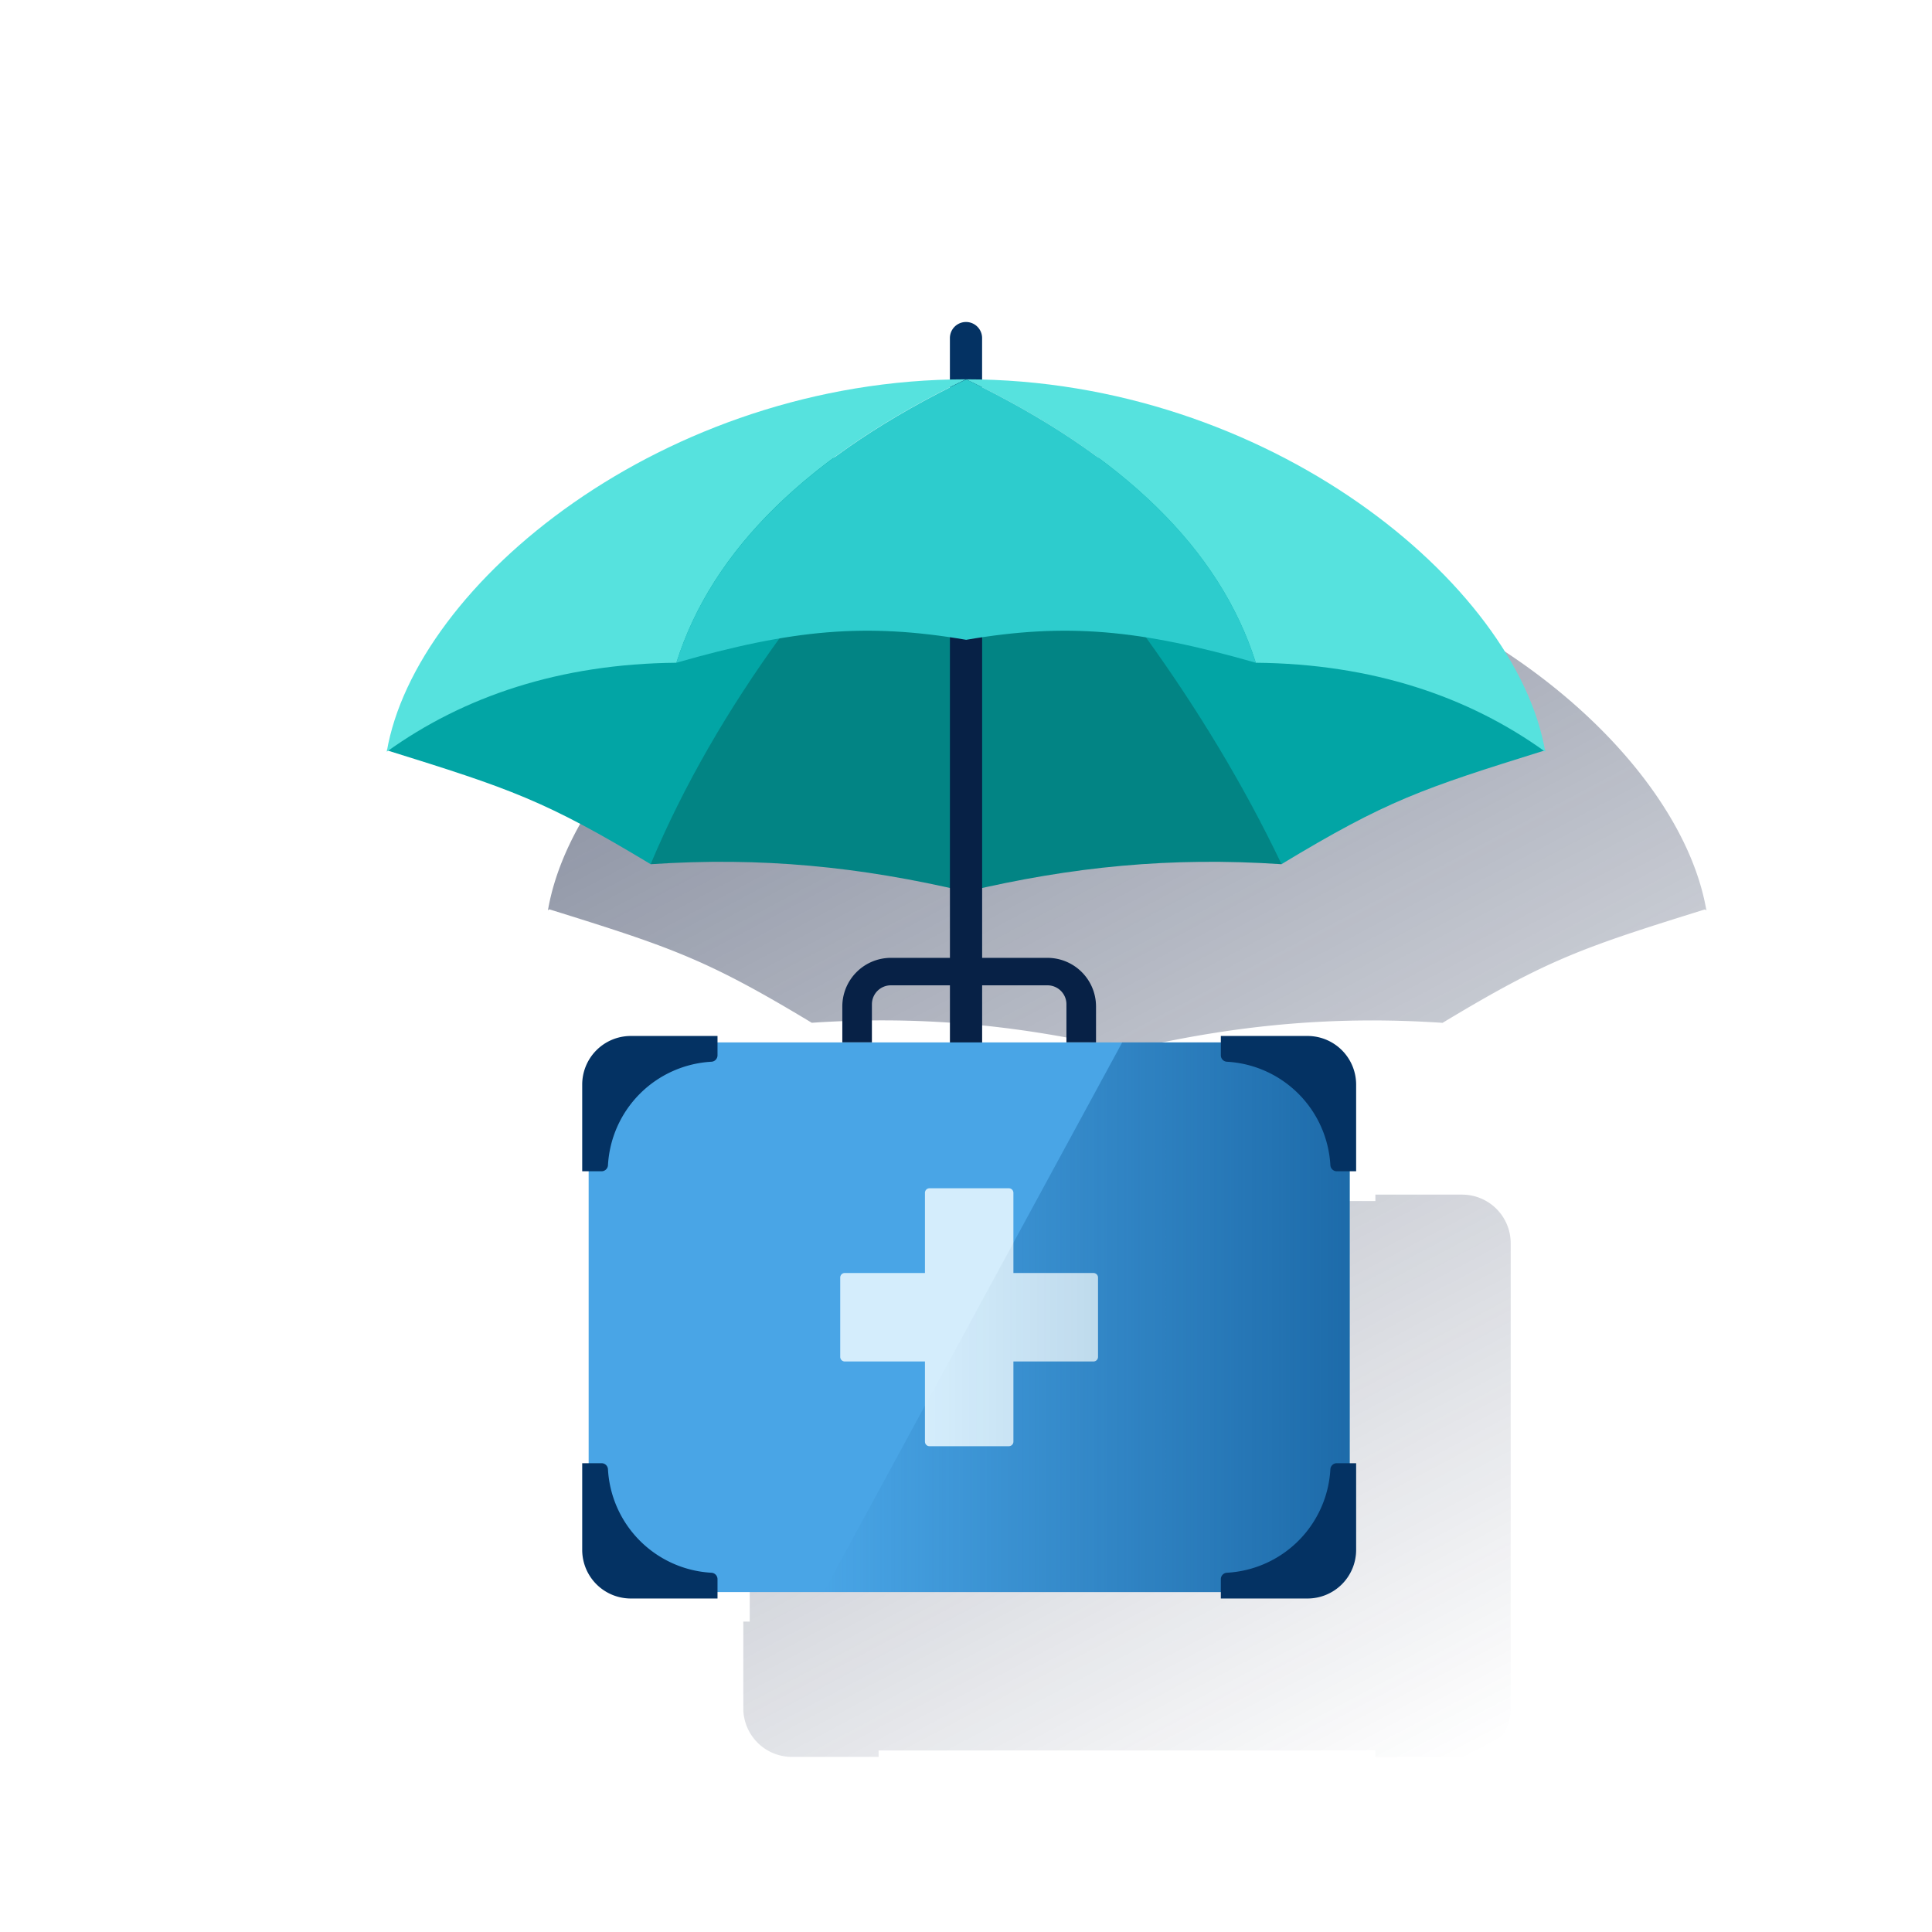<svg xmlns="http://www.w3.org/2000/svg" xmlns:xlink="http://www.w3.org/1999/xlink" viewBox="0 0 600 600"><defs><style>.cls-1{fill:none;}.cls-2{fill:url(#Degradado_sin_nombre_7);}.cls-3{fill:#043263;}.cls-4{fill:#02a5a5;}.cls-5{fill:#028484;}.cls-6{fill:#072146;}.cls-7{fill:#56e2de;}.cls-8{fill:#2dcccd;}.cls-9{fill:#49a5e6;}.cls-10{fill:url(#Degradado_sin_nombre_70);}.cls-11{fill:#d4edfc;}.cls-12{fill:url(#Degradado_sin_nombre_39);}</style><linearGradient id="Degradado_sin_nombre_7" x1="263.61" y1="-6798.87" x2="455.97" y2="-7160.63" gradientTransform="matrix(1, 0, 0, -1, 0, -6614)" gradientUnits="userSpaceOnUse"><stop offset="0" stop-color="#192647" stop-opacity="0.5"/><stop offset="1" stop-color="#192647" stop-opacity="0"/></linearGradient><linearGradient id="Degradado_sin_nombre_70" x1="419.16" y1="-7023.08" x2="255.81" y2="-7023.08" gradientTransform="matrix(1, 0, 0, -1, 0, -6614)" gradientUnits="userSpaceOnUse"><stop offset="0" stop-color="#004481" stop-opacity="0.6"/><stop offset="1" stop-color="#004481" stop-opacity="0"/></linearGradient><linearGradient id="Degradado_sin_nombre_39" x1="341" y1="-7031.59" x2="287.25" y2="-7031.59" gradientTransform="matrix(1, 0, 0, -1, 0, -6614)" gradientUnits="userSpaceOnUse"><stop offset="0" stop-color="#043263" stop-opacity="0.1"/><stop offset="1" stop-color="#043263" stop-opacity="0"/></linearGradient></defs><g id="Cuadrados_Blancos" data-name="Cuadrados Blancos"><rect class="cls-1" width="600" height="600"/></g><g id="Capa_38" data-name="Capa 38"><path class="cls-2" d="M448,317.65c32.64-19.69,43.36-23.35,81.5-35.23.15.1.3.2.44.31a.84.84,0,0,0-.08-.43h.08l-.1-.1c-9.19-51.11-83.55-112.85-174.79-115V154.27a5,5,0,0,0-10,0v12.86c-91.24,2.2-165.6,63.94-174.79,115.05l-.1.1h.08a3,3,0,0,1-.08.43c.14-.11.29-.21.44-.31,38.14,11.88,48.86,15.54,81.5,35.23,32.67-2.17,61.88.47,93,7.39v21.7H326.69a15.1,15.1,0,0,0-15.1,15.1h0V373H272.86v-2H245.94a15.1,15.1,0,0,0-15.1,15.1h0V413h2v90.6h-2v26.92a15.1,15.1,0,0,0,15.1,15.1h26.92v-2H427.14v2h26.92a15.1,15.1,0,0,0,15.1-15.1V388.1h0v-2a15.1,15.1,0,0,0-15.1-15.1H427.14v2H390.38V361.84a15.1,15.1,0,0,0-15.1-15.1H355V325C386.08,318.12,415.29,315.48,448,317.65Zm-127.18,43.5a5.88,5.88,0,0,1,5.88-5.88H345V373H320.78Zm54.53-5.88a5.88,5.88,0,0,1,5.88,5.88h0V373H355V355.27Z"/><path class="cls-3" d="M300,135.8a5,5,0,0,1-5-5V105a5,5,0,0,1,10,0v25.8A5,5,0,0,1,300,135.8Z"/><path class="cls-4" d="M120.12,233c38.5,12,49.17,15.6,81.94,35.38l97.95-137C235.63,142.36,176.41,180.08,120.12,233Z"/><path class="cls-5" d="M202.06,268.39c34.42-2.3,65,.75,97.95,8.52V131.38C257,174.05,222.69,219.23,202.06,268.39Z"/><path class="cls-4" d="M479.9,233c-38.5,12-49.17,15.6-81.94,35.38l-98-137C364.39,142.36,423.61,180.08,479.9,233Z"/><path class="cls-5" d="M398,268.39c-34.42-2.3-65,.75-97.95,8.52V131.38C341,174.15,374.63,219.46,398,268.39Z"/><rect class="cls-6" x="295.01" y="175.63" width="10" height="224.38"/><path class="cls-7" d="M300,117.8c-93.84,0-171,63.51-179.89,115.66,23.92-17.22,53.79-27.3,89.94-27.64h0Q226.7,153.09,300,117.8Z"/><path class="cls-7" d="M300,117.8c93.84,0,171,63.51,179.89,115.66C456,216.24,426.11,206.16,390,205.82h0Q373.34,153.09,300,117.8Z"/><path class="cls-8" d="M390,205.82q-16.63-52.73-89.95-88h0q-73.32,35.3-90,88c36-10.32,58.77-12.46,90-7.12h0C331.19,193.36,353.94,195.5,390,205.82Z"/><path class="cls-6" d="M325.28,297.47H276.69a15.1,15.1,0,0,0-15.1,15.1h0v11.16h9.19V311.88a5.89,5.89,0,0,1,5.88-5.88h48.65a5.89,5.89,0,0,1,5.88,5.88v11.85h9.19V312.57a15.1,15.1,0,0,0-15.1-15.1Z"/><path class="cls-9" d="M195.94,323.73H404.06a15.1,15.1,0,0,1,15.1,15.1h0v140.5a15.1,15.1,0,0,1-15.1,15.1H197.91a15.1,15.1,0,0,1-15.1-15.1h0V336.86A13.13,13.13,0,0,1,195.94,323.73Z"/><path class="cls-10" d="M404.06,323.73H348.51l-92.7,170.7H404.06a15.1,15.1,0,0,0,15.1-15.1h0V338.83A15.1,15.1,0,0,0,404.06,323.73Z"/><path class="cls-3" d="M195.91,321.73h26.92v6a2,2,0,0,1-1.88,2,34.08,34.08,0,0,0-32.14,32.15,2,2,0,0,1-2,1.87h-6V336.83A15.1,15.1,0,0,1,195.91,321.73Z"/><path class="cls-3" d="M406.06,321.73H379.14v6a2,2,0,0,0,1.87,2,34.09,34.09,0,0,1,32.15,32.15,2,2,0,0,0,2,1.87h6V336.83A15.1,15.1,0,0,0,406.06,321.73Z"/><path class="cls-3" d="M195.91,496.43h26.92v-6a2,2,0,0,0-1.88-2,34.07,34.07,0,0,1-32.14-32.15,2,2,0,0,0-2-1.87h-6v26.92A15.1,15.1,0,0,0,195.91,496.43Z"/><path class="cls-3" d="M406.06,496.43H379.14v-6a2,2,0,0,1,1.87-2,34.06,34.06,0,0,0,32.15-32.15,2,2,0,0,1,2-1.87h6v26.92A15.1,15.1,0,0,1,406.06,496.43Z"/><path class="cls-11" d="M339.62,395.35h-24.9v-24.9a1.41,1.41,0,0,0-1.4-1.42H288.66a1.41,1.41,0,0,0-1.41,1.41h0v24.9h-24.9a1.41,1.41,0,0,0-1.41,1.41h0V421.4a1.42,1.42,0,0,0,1.41,1.42h24.9v24.9a1.41,1.41,0,0,0,1.41,1.41h24.65a1.41,1.41,0,0,0,1.41-1.41h0v-24.9h24.9A1.42,1.42,0,0,0,341,421.4V396.76A1.41,1.41,0,0,0,339.62,395.35Z"/><path class="cls-12" d="M339.62,395.35h-24.9V386l-27.47,50.58v11.18a1.41,1.41,0,0,0,1.41,1.41h24.65a1.41,1.41,0,0,0,1.41-1.41h0v-24.9h24.9A1.42,1.42,0,0,0,341,421.4h0V396.76A1.41,1.41,0,0,0,339.62,395.35Z"/></g></svg>